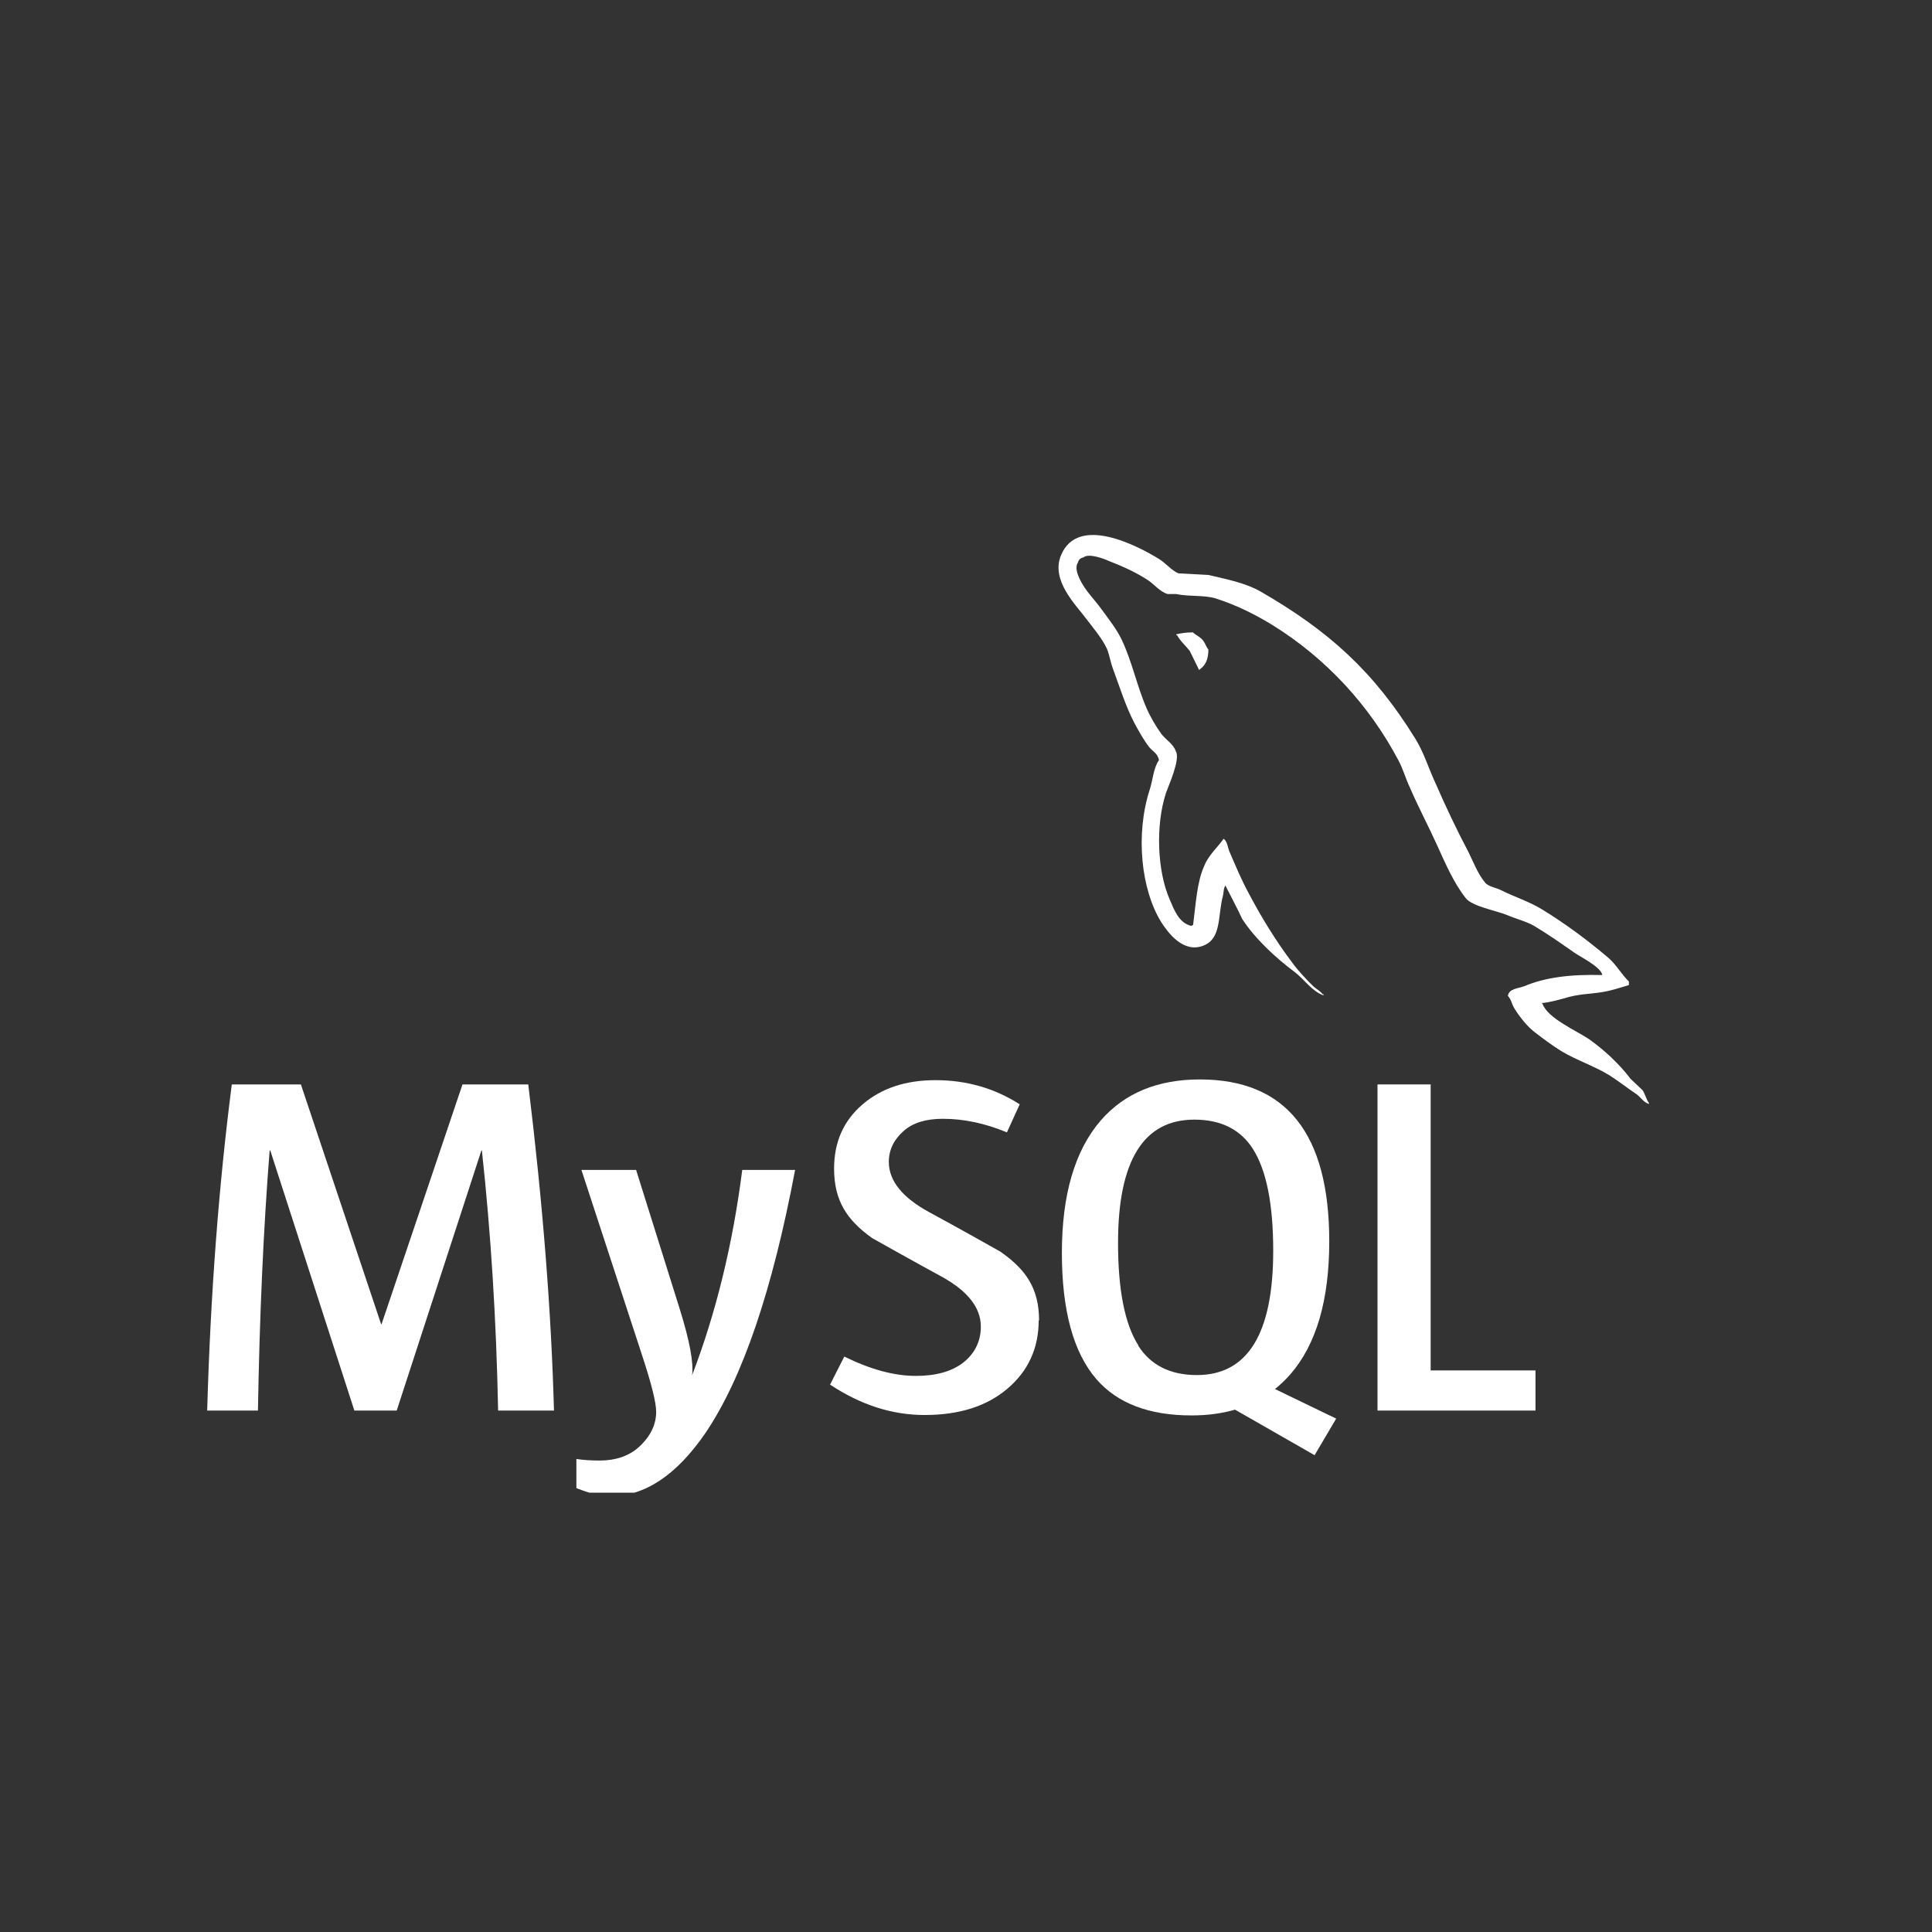 <svg xmlns="http://www.w3.org/2000/svg" xmlns:xlink="http://www.w3.org/1999/xlink" width="1080" zoomAndPan="magnify" viewBox="0 0 810 810" height="1080" preserveAspectRatio="xMidYMid meet" version="1.0"><rect x="0" y="0" width="810" height="810" fill="#333333" stroke="none"/><defs><clipPath id="97c83901b3"><path d="M 241 490 L 334 490 L 334 625.82 L 241 625.82 Z M 241 490 " clip-rule="nonzero"/></clipPath></defs><g clip-path="url(#97c83901b3)"><path fill="#ffffff" d="M 251.371 612.336 C 247.695 612.336 244.422 612.109 241.652 611.684 L 241.652 623.898 C 247.344 626.164 252.055 627.297 255.906 627.297 C 270.336 627.297 283.637 618.484 295.773 600.777 C 311.289 577.859 323.832 541.062 333.352 490.492 L 311.188 490.492 C 307.234 521.543 300.23 550.305 290.16 576.598 C 290.863 571.336 289.125 562.094 284.996 548.844 L 266.688 490.492 L 243.766 490.492 L 269.305 568.539 C 273.16 580.25 275.098 588.059 275.098 591.887 C 275.098 597.402 272.629 602.391 267.668 606.848 C 263.539 610.473 258.121 612.336 251.371 612.336 Z M 251.371 612.336 " fill-opacity="1" fill-rule="nonzero"/></g><path fill="#ffffff" d="M 577.523 454.652 L 577.523 591.383 L 643.758 591.383 L 643.758 574.559 L 599.812 574.559 L 599.812 454.652 Z M 577.523 454.652 " fill-opacity="1" fill-rule="nonzero"/><path fill="#ffffff" d="M 113.055 482.332 L 113.309 482.332 L 148.566 591.383 L 166.324 591.383 L 201.832 482.332 L 202.035 482.332 C 205.738 516.457 208.078 552.75 208.836 591.383 L 232.258 591.383 C 231.148 550.078 227.574 504.469 221.477 454.652 L 193.898 454.652 L 159.977 555.141 L 159.773 555.141 L 126.152 454.652 L 97.188 454.652 C 91.699 497.164 88.25 542.777 86.863 591.383 L 108.145 591.383 C 108.824 551.391 110.461 515.047 113.055 482.332 Z M 113.055 482.332 " fill-opacity="1" fill-rule="nonzero"/><path fill="#ffffff" d="M 557.297 520.461 C 557.297 475.23 539.215 452.562 503.023 452.562 C 485.293 452.562 471.441 458.305 461.469 469.789 C 450.637 482.355 445.199 500.844 445.199 525.297 C 445.199 549.324 449.984 566.98 459.656 578.211 C 468.469 588.359 481.742 593.422 499.523 593.422 C 506.172 593.422 512.266 592.617 517.781 591.004 L 551.152 610.098 L 560.219 594.734 L 560.145 594.734 L 534.555 582.367 C 536.824 580.477 539.016 578.465 540.977 576.195 C 551.883 563.652 557.297 545.066 557.297 520.461 Z M 501.816 576.5 C 490.609 576.5 482.422 572.367 477.184 564.133 L 477.234 564.008 C 471.566 555.117 468.746 540.762 468.746 521.09 C 468.746 486.637 479.426 469.41 500.73 469.41 C 511.891 469.41 520.125 473.543 525.34 481.777 C 530.98 490.719 533.801 504.922 533.801 524.391 C 533.801 559.098 523.121 576.5 501.816 576.5 Z M 501.816 576.5 " fill-opacity="1" fill-rule="nonzero"/><path fill="#ffffff" d="M 419.309 524.691 C 419.309 524.691 399.312 513.434 389.414 508.121 C 378.535 502.176 372.641 495.199 372.641 487.117 C 372.641 481.828 375.031 477.52 378.887 474.145 C 382.715 470.723 388.23 469.059 395.355 469.059 C 404.148 469.059 413.086 470.973 422.152 474.75 L 427.52 462.988 C 416.941 456.215 405.152 452.863 392.258 452.863 C 379.668 452.863 369.465 456.238 361.535 463.113 C 353.648 469.914 349.695 478.805 349.695 489.938 C 349.695 503.309 354.984 511.445 365.613 519.051 C 365.613 519.051 385.133 530.031 394.902 535.297 C 405.43 541.113 411.223 548.039 411.223 556.199 C 411.223 562.648 408.402 567.758 403.668 571.41 C 398.883 575.039 392.309 576.852 383.949 576.852 C 374.957 576.852 365.008 574.184 353.977 568.742 L 348.008 580.504 C 360.828 588.992 373.949 593.246 387.625 593.246 C 402.258 593.246 413.816 589.543 422.48 582.113 C 431.145 574.711 435.477 565.164 435.477 553.531 L 435.629 553.605 C 435.629 540.281 430.215 532.25 419.309 524.691 Z M 419.309 524.691 " fill-opacity="1" fill-rule="nonzero"/><path fill="#ffffff" d="M 500.027 265.133 C 497.129 265.133 495.168 265.484 493.125 265.941 L 493.125 266.266 L 493.48 266.266 C 494.84 268.836 497.156 270.727 498.867 273.016 C 500.227 275.66 501.387 278.305 502.746 280.926 L 503.098 280.547 C 505.469 278.91 506.625 276.289 506.625 272.312 C 505.617 271.152 505.469 269.996 504.609 268.859 C 503.602 267.199 501.438 266.395 500.078 265.082 Z M 500.027 265.133 " fill-opacity="1" fill-rule="nonzero"/><path fill="#ffffff" d="M 683.629 452.309 C 678.742 445.887 672.672 440.273 666.125 435.613 C 660.734 432.012 648.949 426.949 646.73 420.906 L 646.402 420.551 C 650.082 420.223 654.461 418.914 657.988 417.934 C 663.707 416.445 668.945 416.773 674.863 415.312 C 677.531 414.66 680.227 413.828 682.922 412.996 L 682.922 411.512 C 679.898 408.539 677.633 404.508 674.512 401.738 C 665.949 394.434 656.453 387.359 646.707 381.387 C 641.418 378.062 634.719 375.949 629.152 373.129 C 627.137 372.145 623.762 371.641 622.602 369.98 C 619.582 366.379 617.816 361.566 615.676 357.262 C 610.844 348.168 606.105 338.094 601.902 328.5 C 598.879 322.027 597.039 315.578 593.34 309.637 C 575.961 281.527 557.148 264.48 528.211 247.832 C 521.988 244.383 514.535 242.895 506.652 241.055 C 502.445 240.855 498.238 240.555 494.059 240.375 C 491.289 239.219 488.617 236.07 486.25 234.559 C 476.68 228.613 451.898 215.77 444.848 232.77 C 440.312 243.5 451.57 254.078 455.473 259.516 C 458.371 263.297 462.023 267.625 464.035 271.883 C 465.223 274.754 465.547 277.699 466.73 280.699 C 469.402 287.977 471.945 296.062 475.473 302.887 C 477.309 306.336 479.324 309.988 481.691 313.086 C 483.051 314.898 485.367 315.73 485.898 318.703 C 483.531 322.078 483.379 326.965 482.02 331.07 C 475.977 349.781 478.344 372.926 486.906 386.703 C 489.602 390.809 496.023 399.898 504.609 396.426 C 512.168 393.453 510.504 384.059 512.668 375.773 C 513.172 373.781 512.848 372.473 513.879 371.137 L 513.879 371.516 C 516.246 376.176 518.613 380.582 520.781 385.242 C 525.969 393.352 535.035 401.762 542.613 407.379 C 546.645 410.352 549.844 415.488 554.879 417.328 L 554.879 416.824 L 554.504 416.824 C 553.418 415.391 551.984 414.707 550.625 413.523 C 547.602 410.555 544.203 406.926 541.809 403.629 C 534.758 394.309 528.535 384.082 522.996 373.504 C 520.227 368.316 517.91 362.727 515.691 357.613 C 514.684 355.648 514.684 352.676 512.996 351.672 C 510.48 355.273 506.777 358.418 504.938 362.879 C 501.738 370.004 501.41 378.746 500.203 387.859 C 499.523 388.039 499.852 387.859 499.523 388.215 C 494.133 386.93 492.293 381.438 490.281 376.832 C 485.242 365.094 484.41 346.23 488.77 332.68 C 489.953 329.23 494.988 318.301 492.977 314.977 C 491.918 311.828 488.594 310.039 486.754 307.496 C 484.562 304.422 482.223 300.441 480.711 296.941 C 476.68 287.699 474.664 277.449 470.281 268.207 C 468.27 263.926 464.742 259.441 461.871 255.512 C 458.672 251.055 455.148 247.934 452.602 242.645 C 451.773 240.828 450.59 237.832 451.922 235.867 C 452.277 234.535 452.98 234.004 454.289 233.652 C 456.508 231.863 462.727 234.207 464.918 235.188 C 471.141 237.656 476.379 239.973 481.59 243.449 C 483.957 245.086 486.504 248.211 489.523 249.039 L 493.051 249.039 C 498.441 250.199 504.508 249.395 509.547 250.852 C 518.488 253.676 526.547 257.781 533.773 262.238 C 555.836 275.988 573.969 295.48 586.285 318.754 C 588.301 322.555 589.184 326.059 591.02 330.012 C 594.547 338.172 598.902 346.406 602.48 354.289 C 606.008 362.07 609.406 370.031 614.469 376.477 C 616.988 379.93 627.113 381.742 631.645 383.555 C 634.996 385.039 640.207 386.402 643.23 388.215 C 649.023 391.664 654.664 395.645 660.105 399.445 C 662.875 401.336 671.262 405.465 671.766 408.789 C 658.289 408.438 647.84 409.773 639.102 413.449 C 636.582 414.434 632.551 414.434 632.199 417.578 C 633.586 418.891 633.785 421.031 634.969 422.867 C 636.984 426.168 640.461 430.602 643.684 432.941 C 647.211 435.664 650.734 438.281 654.438 440.598 C 660.984 444.555 668.414 446.895 674.836 450.875 C 678.488 453.191 682.215 456.137 685.918 458.605 C 687.758 459.84 688.941 462.082 691.309 462.863 L 691.309 462.383 C 690.148 460.898 689.797 458.758 688.664 457.094 C 686.977 455.434 685.289 453.949 683.629 452.309 Z M 683.629 452.309 " fill-opacity="1" fill-rule="nonzero"/></svg>
